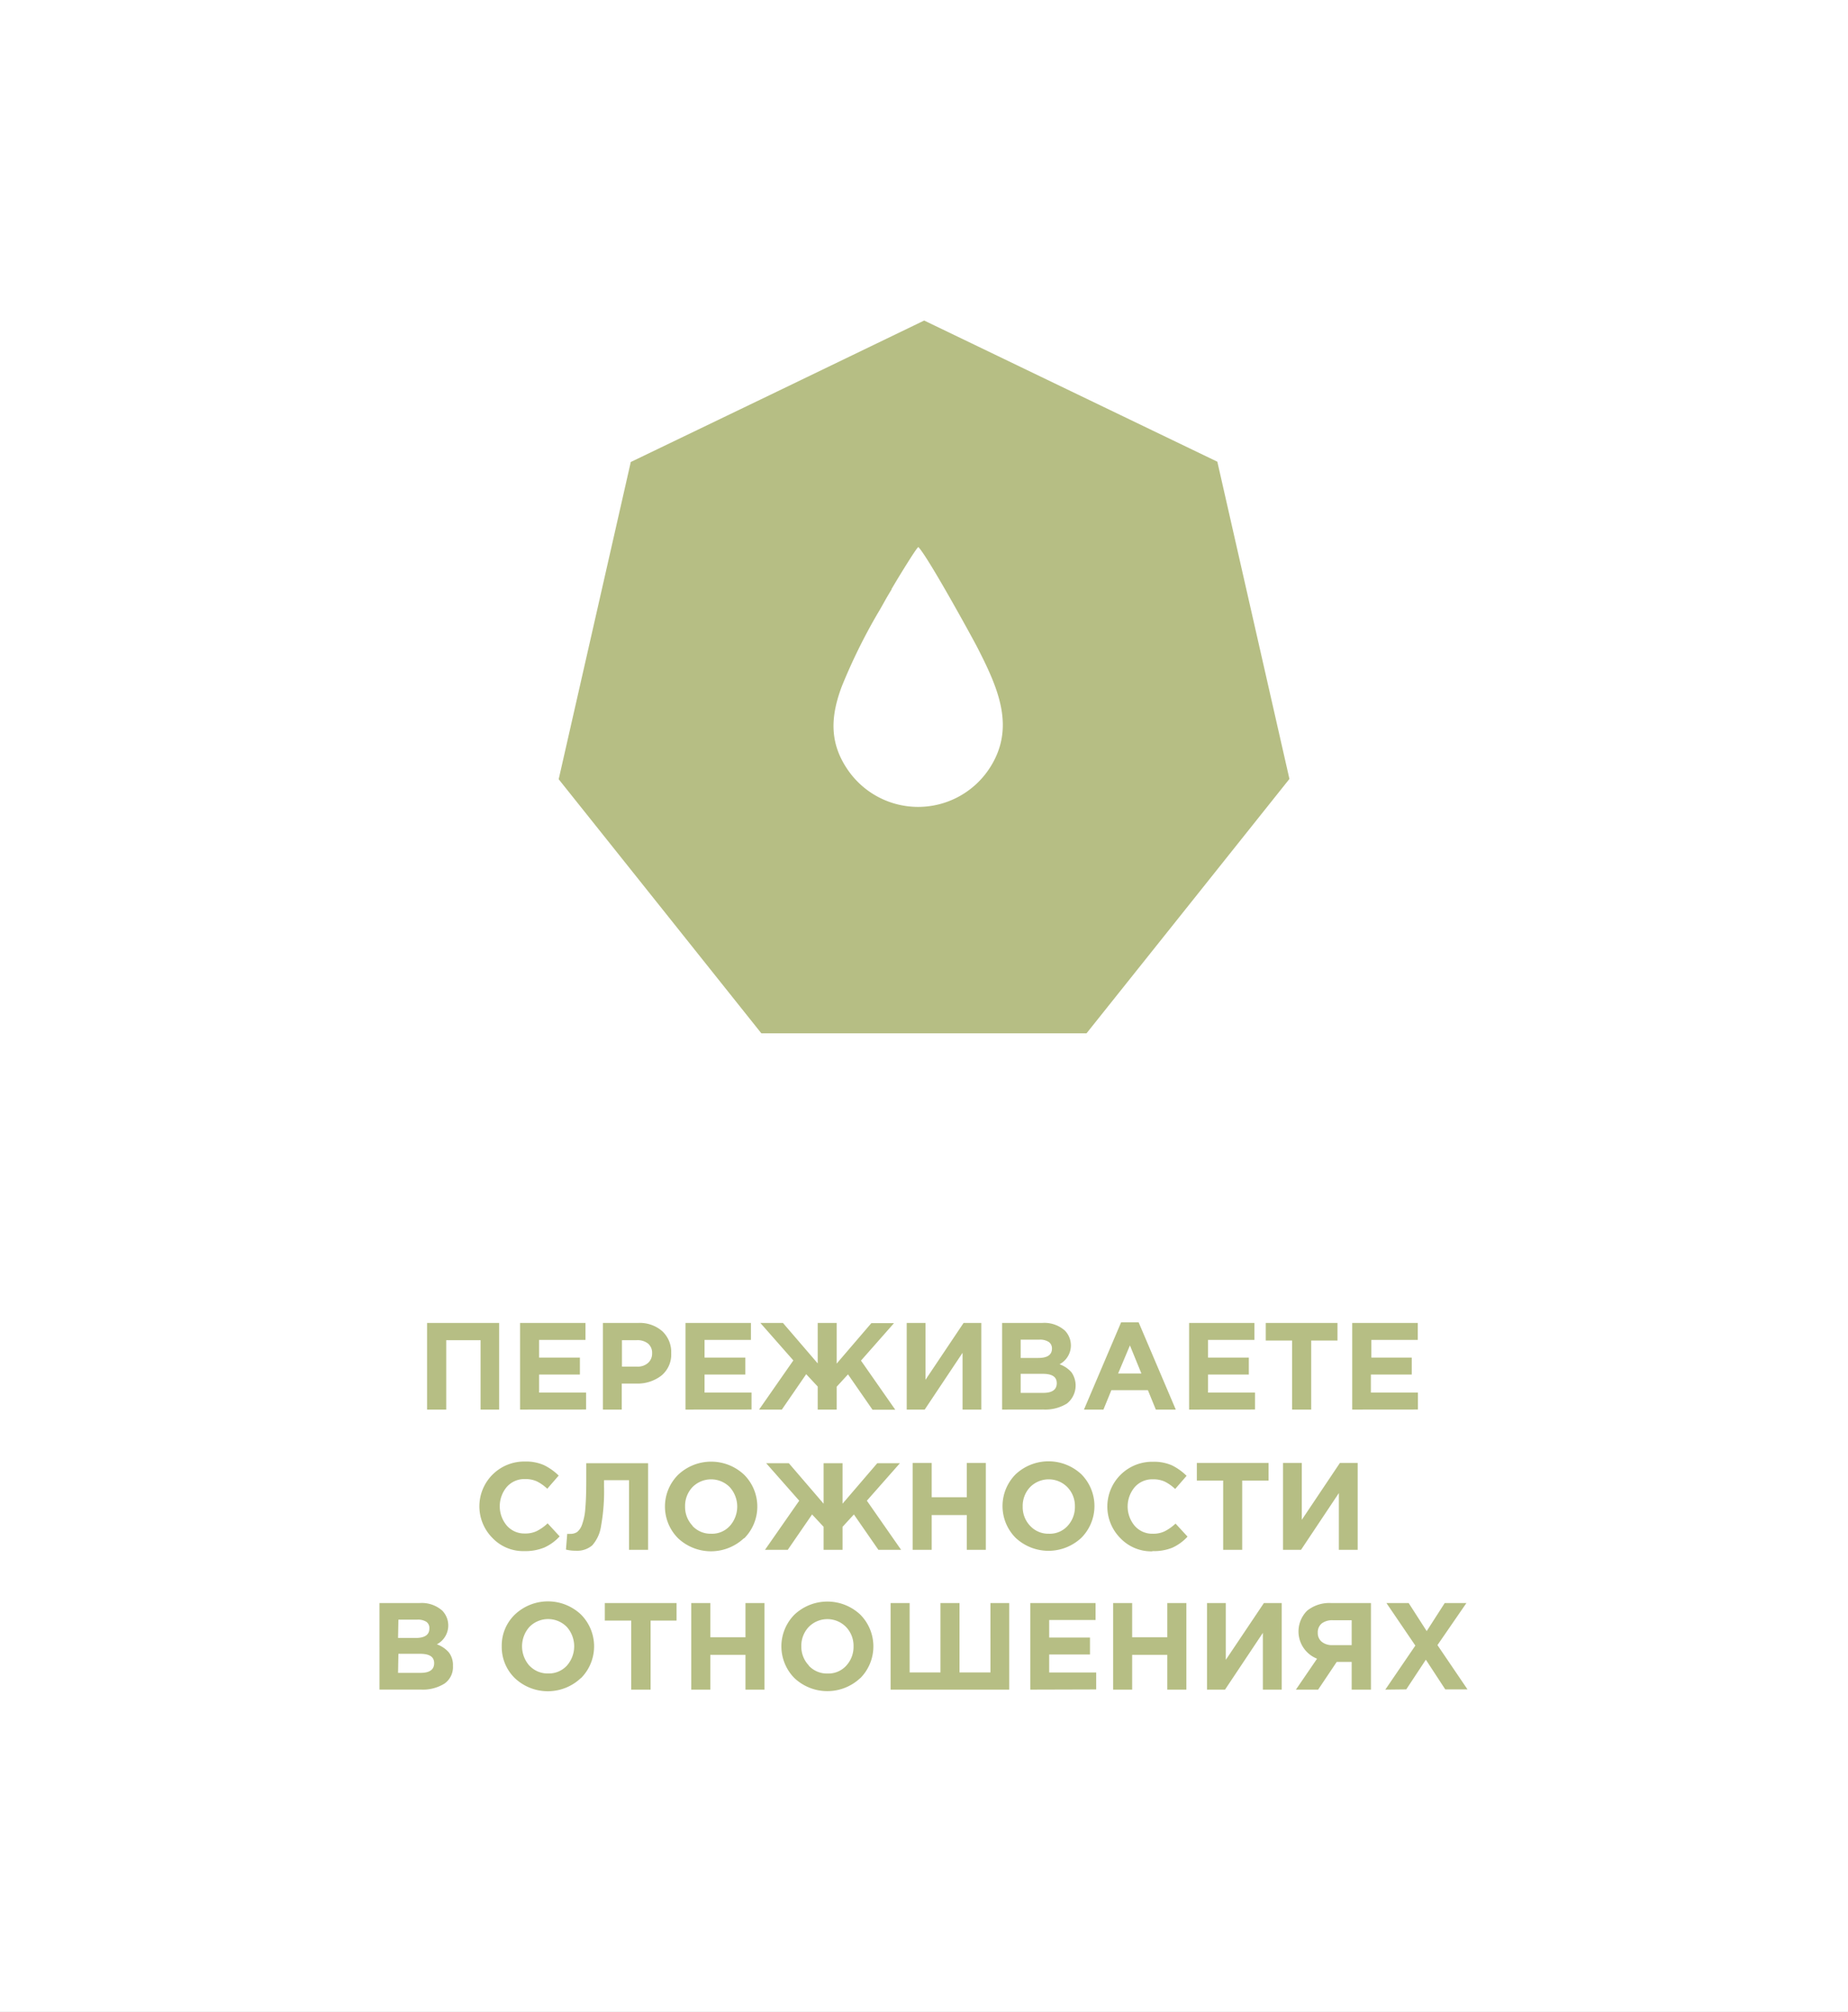<?xml version="1.0" encoding="UTF-8"?> <svg xmlns="http://www.w3.org/2000/svg" viewBox="0 0 307.62 334.93"><rect x="0" y="0" width="307.62" height="334.93" fill="#333333" stroke="none"/> <defs> <style>.cls-1{fill:#fff;}.cls-2,.cls-3{fill:#b6be84;}.cls-3{fill-rule:evenodd;}</style> </defs> <g id="Capa_2" data-name="Capa 2"> <g id="Capa_1-2" data-name="Capa 1"> <polygon class="cls-1" points="1.1 0 307.62 0 307.62 334.93 0 334.93 0 0 1.1 0"></polygon> <path class="cls-2" d="M230.6,281.27l5-7.33-4.81-7.08h3.7l3,4.67,3-4.67h3.61l-4.82,7,5,7.37h-3.7l-3.23-4.94-3.26,4.94Zm-8.77-7.41H225v-4.14h-3.15a2.87,2.87,0,0,0-1.83.53,1.91,1.91,0,0,0-.66,1.57,1.85,1.85,0,0,0,.65,1.48A2.65,2.65,0,0,0,221.83,273.86Zm6.38-7v14.41H225v-4.61h-2.49l-3.09,4.61h-3.7l3.52-5.15a4.87,4.87,0,0,1-1.64-8,5.88,5.88,0,0,1,4-1.26Zm-14.86,0v14.41h-3.13v-9.45l-6.3,9.45h-3V266.86h3.13v9.45l6.34-9.45Zm-28.06,14.41V266.86h3.17v5.7h5.85v-5.7h3.17v14.41h-3.17v-5.79h-5.85v5.79Zm-13.79,0V266.86h10.87v2.82h-7.72v2.92h6.79v2.82h-6.79v3h7.82v2.82ZM168,266.86v14.41H148.25V266.86h3.17v11.55h5.13V266.86h3.17v11.55h5.15V266.86Zm-33.37,10.42a4.11,4.11,0,0,0,3.13,1.31,4,4,0,0,0,3.1-1.3,4.59,4.59,0,0,0,1.22-3.23,4.5,4.5,0,0,0-1.24-3.21,4.35,4.35,0,0,0-6.23,0,4.56,4.56,0,0,0-1.22,3.22A4.51,4.51,0,0,0,134.67,277.28Zm8.56,2.08a8,8,0,0,1-10.94,0,7.51,7.51,0,0,1,0-10.58,8,8,0,0,1,10.95,0,7.51,7.51,0,0,1,0,10.59Zm-28.12,1.91V266.86h3.17v5.7h5.85v-5.7h3.17v14.41h-3.17v-5.79h-5.85v5.79Zm-10,0V269.78h-4.39v-2.92h11.94v2.92H108.3v11.49Zm-16.95-4a4.14,4.14,0,0,0,3.13,1.31,4.06,4.06,0,0,0,3.11-1.3,4.86,4.86,0,0,0,0-6.44,4.36,4.36,0,0,0-6.24,0,4.86,4.86,0,0,0,0,6.44Zm8.57,2.08a8,8,0,0,1-11,0,7.24,7.24,0,0,1-2.17-5.3,7.16,7.16,0,0,1,2.19-5.28,8,8,0,0,1,11,0,7.51,7.51,0,0,1,0,10.59Zm-30.43-.87h3.77c1.49,0,2.24-.54,2.24-1.61s-.78-1.56-2.35-1.56H66.32Zm0-5.81h2.92c1.52,0,2.29-.52,2.29-1.56A1.26,1.26,0,0,0,71,270a2.6,2.6,0,0,0-1.54-.38H66.32Zm-3.09,8.59V266.86h6.69a5.12,5.12,0,0,1,3.77,1.27,3.55,3.55,0,0,1-.91,5.6,4.77,4.77,0,0,1,2,1.35,3.46,3.46,0,0,1,.68,2.24A3.36,3.36,0,0,1,74,280.26a6.81,6.81,0,0,1-4,1ZM226,243.54V258h-3.13v-9.45l-6.3,9.45h-3V243.54h3.13V253l6.34-9.46ZM203.61,258V246.47h-4.38v-2.93h11.94v2.93h-4.39V258Zm-11.8.25a7.09,7.09,0,0,1-5.28-2.16,7.46,7.46,0,0,1,5.41-12.75,7.38,7.38,0,0,1,3.15.6,9.27,9.27,0,0,1,2.43,1.74l-1.9,2.19a7.19,7.19,0,0,0-1.74-1.23,4.63,4.63,0,0,0-2-.38,3.88,3.88,0,0,0-3,1.31,5,5,0,0,0,0,6.43,3.86,3.86,0,0,0,3,1.32,4.39,4.39,0,0,0,2-.41,7.66,7.66,0,0,0,1.8-1.28l2,2.17a7.83,7.83,0,0,1-2.54,1.85A8.36,8.36,0,0,1,191.81,258.21ZM171.47,254a4.12,4.12,0,0,0,3.13,1.32,4,4,0,0,0,3.11-1.3,4.59,4.59,0,0,0,1.22-3.23,4.5,4.5,0,0,0-1.24-3.21,4.36,4.36,0,0,0-6.24,0,4.55,4.55,0,0,0-1.21,3.22A4.5,4.5,0,0,0,171.47,254ZM180,256a8,8,0,0,1-10.94,0,7.5,7.5,0,0,1,0-10.57,8,8,0,0,1,10.95,0A7.5,7.5,0,0,1,180,256ZM151.92,258V243.54h3.17v5.71h5.84v-5.71h3.17V258h-3.17v-5.79h-5.84V258Zm-11.67,0H137.1v-3.83l-1.92-2.06L131.13,258h-3.79l5.7-8.18-5.5-6.24h3.77l5.79,6.74v-6.74h3.15v6.74l5.78-6.74h3.77l-5.5,6.24L150,258h-3.78l-4.08-5.89-1.89,2.06Zm-25-4a4.12,4.12,0,0,0,3.13,1.32,4,4,0,0,0,3.11-1.3,4.83,4.83,0,0,0,0-6.44,4.36,4.36,0,0,0-6.24,0,4.55,4.55,0,0,0-1.21,3.22A4.5,4.5,0,0,0,115.29,254Zm8.57,2.08a8,8,0,0,1-10.94,0,7.47,7.47,0,0,1,0-10.57,8,8,0,0,1,11,0,7.5,7.5,0,0,1,0,10.58Zm-26.23-12.5h10.29V258h-3.17V246.41h-4.16v1.09a32.51,32.51,0,0,1-.5,6.55,6.16,6.16,0,0,1-1.47,3.21,3.87,3.87,0,0,1-2.7.89,6.8,6.8,0,0,1-1.67-.19l.21-2.62a3.38,3.38,0,0,0,.49,0,2,2,0,0,0,1.15-.3,2.69,2.69,0,0,0,.82-1.21,9.67,9.67,0,0,0,.55-2.71c.11-1.2.16-2.75.16-4.64ZM87.28,258.21A7.06,7.06,0,0,1,82,256.05a7.46,7.46,0,0,1,5.4-12.75,7.38,7.38,0,0,1,3.15.6A9.27,9.27,0,0,1,93,245.64l-1.9,2.19a7.19,7.19,0,0,0-1.74-1.23,4.63,4.63,0,0,0-2-.38,3.88,3.88,0,0,0-3,1.31,5,5,0,0,0,0,6.43,3.86,3.86,0,0,0,3,1.32,4.39,4.39,0,0,0,2-.41,7.46,7.46,0,0,0,1.8-1.28l2,2.17a7.83,7.83,0,0,1-2.54,1.85A8.35,8.35,0,0,1,87.28,258.21Zm137.81-23.56V220.23H236v2.82h-7.72V226H235v2.82h-6.8v3h7.83v2.82Zm-10,0V223.16h-4.39v-2.93h11.94v2.93h-4.38v11.49Zm-17.15,0V220.23h10.87v2.82h-7.72V226h6.79v2.82h-6.79v3h7.82v2.82Zm-11.82-6H190l-1.91-4.68Zm-5.68,6,6.18-14.52h2.92l6.18,14.52h-3.32l-1.32-3.23H185l-1.32,3.23Zm-10.54-2.78h3.77c1.49,0,2.24-.54,2.24-1.61s-.78-1.56-2.34-1.56h-3.67Zm0-5.81h2.92c1.53,0,2.29-.52,2.29-1.56a1.29,1.29,0,0,0-.54-1.11,2.65,2.65,0,0,0-1.54-.38h-3.13Zm-3.09,8.59V220.23h6.69a5.12,5.12,0,0,1,3.77,1.28,3.55,3.55,0,0,1-.9,5.6,4.71,4.71,0,0,1,2,1.35,3.84,3.84,0,0,1-.76,5.18,6.81,6.81,0,0,1-3.95,1Zm-3.46-14.42v14.42h-3.12V225.2l-6.3,9.45h-3V220.23h3.13v9.46l6.34-9.46Zm-24.08,14.42h-3.15v-3.83l-1.92-2.06-4.05,5.89h-3.79l5.7-8.18-5.49-6.24h3.76l5.79,6.74v-6.74h3.15V227l5.78-6.74h3.77l-5.5,6.24,5.71,8.18h-3.79l-4.08-5.89-1.89,2.06Zm-25.16,0V220.23H125v2.82h-7.72V226h6.79v2.82h-6.79v3h7.82v2.82Zm-10.58-7.15h2.51a2.56,2.56,0,0,0,1.84-.62,2.06,2.06,0,0,0,.67-1.6,2,2,0,0,0-.68-1.62,2.84,2.84,0,0,0-1.89-.56h-2.45Zm-3.17,7.15V220.23h5.89a5.68,5.68,0,0,1,4,1.38,4.75,4.75,0,0,1,1.48,3.65,4.54,4.54,0,0,1-1.64,3.74,6.47,6.47,0,0,1-4.18,1.32h-2.41v4.33Zm-13.79,0V220.23H97.46v2.82H89.74V226h6.79v2.82H89.74v3h7.82v2.82Zm-15.48,0V220.23h12v14.42H80V223.1H74.28v11.55Z"></path> <path class="cls-3" d="M152.83,91.1l-.08.08c-.54.59-3.13,4.84-3.49,5.44l-.85,1.43a.73.73,0,0,1,0,.09l-.06.09-.11.18-.22.36c-.12.22-.23.39-.37.63-.54.94-1,1.81-1.62,2.83a94.45,94.45,0,0,0-5.89,12c-2,5.28-2,9.59,1,13.95a14.2,14.2,0,0,0,23.45-.09c4.53-6.74,1.69-13.29-1.85-20.21-.87-1.71-8.52-15.62-9.9-16.83m1-37.69,24.4,11.75,24.4,11.75,6,26.41,6,26.4-16.88,21.17-16.89,21.17H126.73l-16.88-21.17L93,129.72l6-26.4,6-26.41,24.4-11.75Z"></path> </g> </g> </svg> 